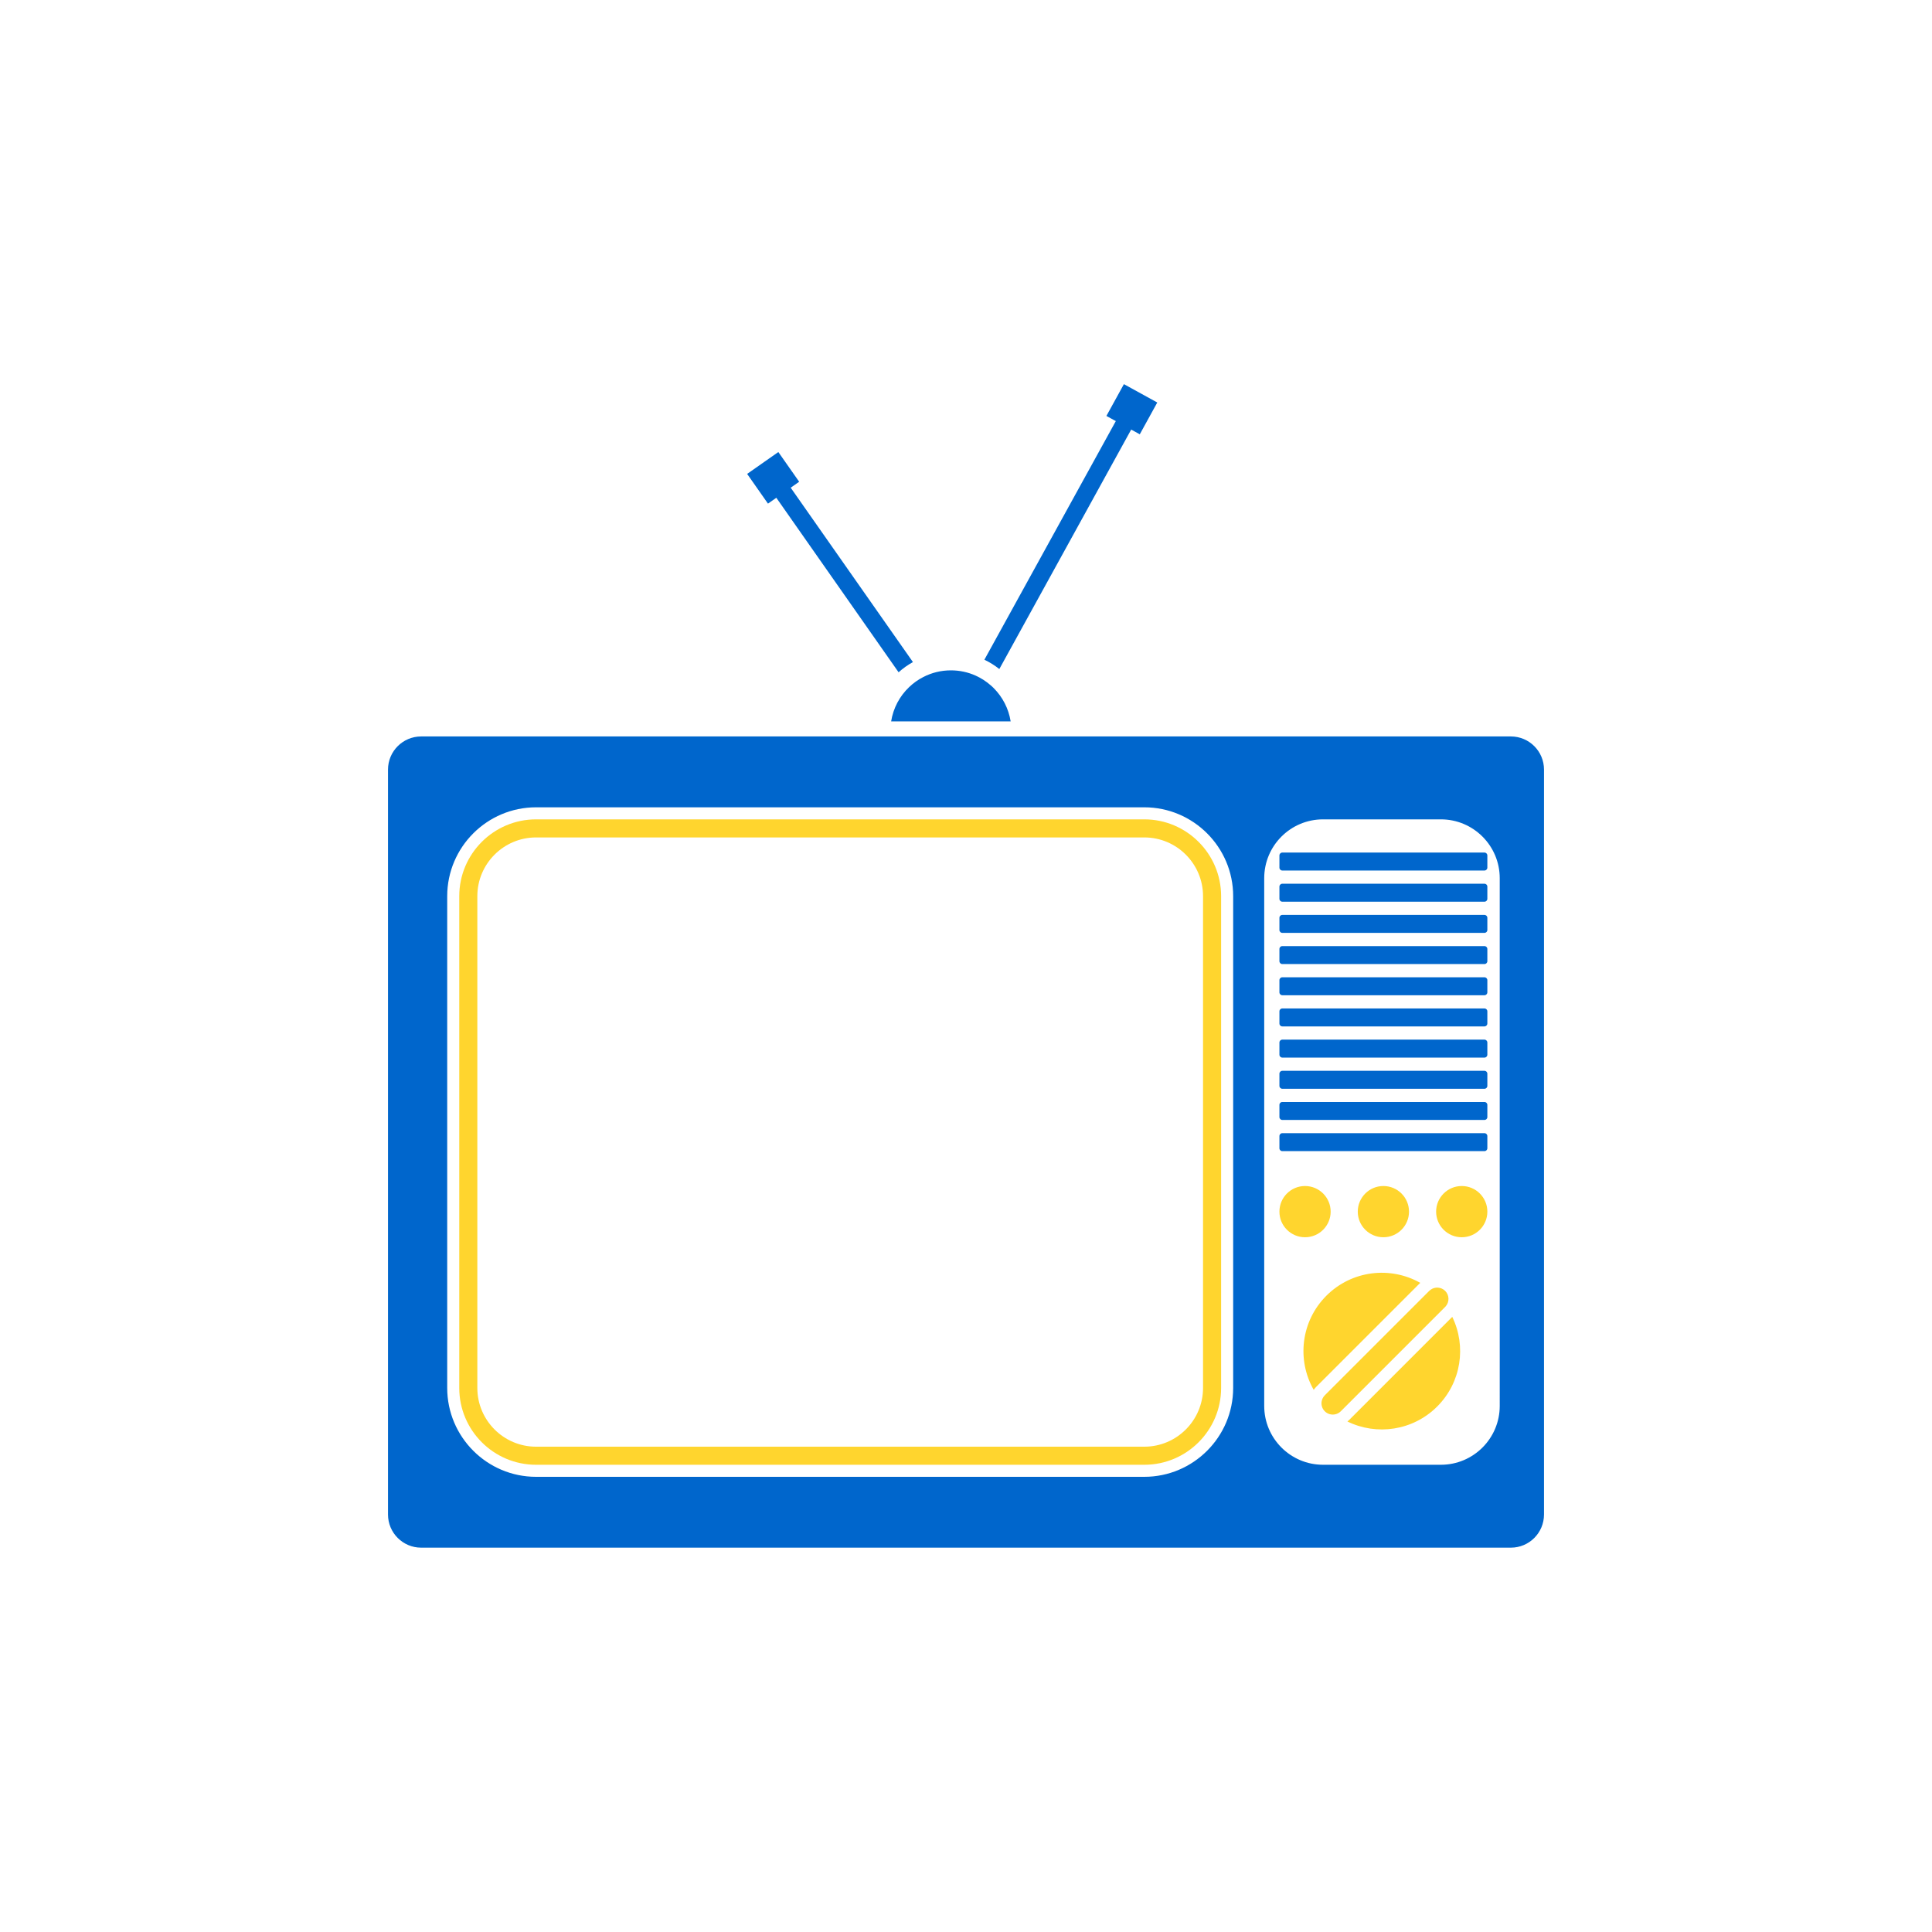<?xml version="1.0" encoding="utf-8"?>
<!-- Generator: Adobe Illustrator 28.1.0, SVG Export Plug-In . SVG Version: 6.00 Build 0)  -->
<svg version="1.1" id="Layer_1" xmlns="http://www.w3.org/2000/svg" xmlns:xlink="http://www.w3.org/1999/xlink" x="0px" y="0px"
	 viewBox="0 0 2000 2000" style="enable-background:new 0 0 2000 2000;" xml:space="preserve">
<style type="text/css">
	.st0{fill:#FFD52E;}
	.st1{fill:#0066CC;}
</style>
<g>
	<g>
		<g>
			<g>
				<g>
					<path class="st0" d="M1184.58,848.19H554.94c-43.86,0-79.52,35.69-79.52,79.52v509.1c0,43.86,35.66,79.52,79.52,79.52h629.64
						c43.86,0,79.52-35.66,79.52-79.52v-509.1C1264.1,883.88,1228.44,848.19,1184.58,848.19z M1245.38,1436.81
						c0,33.53-27.26,60.8-60.8,60.8H554.94c-33.53,0-60.8-27.26-60.8-60.8v-509.1c0-33.53,27.26-60.8,60.8-60.8h629.64
						c33.53,0,60.8,27.26,60.8,60.8V1436.81z"/>
				</g>
			</g>
			<path class="st1" d="M1564.03,762.37H435.97c-18.94,0-34.31,15.38-34.31,34.35v771.07c0,18.97,15.38,34.35,34.31,34.35h1128.07
				c18.97,0,34.31-15.38,34.31-34.35V796.72C1598.35,777.75,1583,762.37,1564.03,762.37z M1276.57,1436.81
				c0,50.72-41.27,91.99-91.99,91.99H554.94c-50.72,0-91.99-41.27-91.99-91.99v-509.1c0-50.72,41.27-91.99,91.99-91.99h629.64
				c50.72,0,91.99,41.27,91.99,91.99V1436.81z M1552.52,1455.4c0,33.63-27.3,60.92-60.92,60.92h-121.97
				c-33.66,0-60.92-27.3-60.92-60.92V909.11c0-33.63,27.26-60.92,60.92-60.92h121.97c33.63,0,60.92,27.3,60.92,60.92V1455.4z"/>
		</g>
		<g>
			<path class="st1" d="M1028.64,712.27c-1.06-1.06-2.15-2.09-3.31-3.03c-4.59-3.99-9.76-7.33-15.38-9.86
				c-7.8-3.49-16.47-5.43-25.58-5.43c-10.26,0-19.93,2.46-28.48,6.86c-5.46,2.78-10.45,6.33-14.85,10.58
				c-9.67,9.23-16.35,21.56-18.53,35.38h123.72C1044.11,733.42,1037.78,721.45,1028.64,712.27z"/>
		</g>
		<g>
			<g>
				
					<rect x="1153.32" y="404.11" transform="matrix(0.482 -0.876 0.876 0.482 235.449 1246.104)" class="st1" width="37.57" height="39.44"/>
			</g>
			<g>
				<path class="st1" d="M1180.09,428.21l-9.08,16.47L1034.5,692.59c-4.84-3.87-10.01-7.05-15.47-9.64l136.07-247.06l9.05-16.44
					L1180.09,428.21z"/>
			</g>
		</g>
		<g>
			<g>
				
					<rect x="780.53" y="475.85" transform="matrix(0.819 -0.574 0.574 0.819 -138.959 548.885)" class="st1" width="39.44" height="37.57"/>
			</g>
			<g>
				<path class="st1" d="M945.07,685.38c-5.37,2.96-10.33,6.49-14.85,10.57L803.6,515.22l-10.79-15.38l14.91-10.42l10.76,15.38
					L945.07,685.38z"/>
			</g>
		</g>
		<path class="st1" d="M1536.72,901.16h-209.28c-1.65,0-2.98-1.33-2.98-2.98l0-12.63c0-1.65,1.33-2.98,2.98-2.98h209.28
			c1.65,0,2.98,1.33,2.98,2.98v12.63C1539.7,899.82,1538.37,901.16,1536.72,901.16z"/>
		<path class="st1" d="M1536.72,933.43h-209.28c-1.65,0-2.98-1.33-2.98-2.98l0-12.63c0-1.65,1.33-2.98,2.98-2.98h209.28
			c1.65,0,2.98,1.33,2.98,2.98v12.63C1539.7,932.1,1538.37,933.43,1536.72,933.43z"/>
		<path class="st1" d="M1536.72,965.71h-209.28c-1.65,0-2.98-1.33-2.98-2.98l0-12.63c0-1.65,1.33-2.98,2.98-2.98h209.28
			c1.65,0,2.98,1.33,2.98,2.98v12.63C1539.7,964.38,1538.37,965.71,1536.72,965.71z"/>
		<path class="st1" d="M1536.72,997.99h-209.28c-1.65,0-2.98-1.33-2.98-2.98l0-12.63c0-1.65,1.33-2.98,2.98-2.98h209.28
			c1.65,0,2.98,1.33,2.98,2.98v12.63C1539.7,996.65,1538.37,997.99,1536.72,997.99z"/>
		<path class="st1" d="M1536.72,1030.27h-209.28c-1.65,0-2.98-1.33-2.98-2.98l0-12.63c0-1.65,1.33-2.98,2.98-2.98h209.28
			c1.65,0,2.98,1.33,2.98,2.98v12.63C1539.7,1028.93,1538.37,1030.27,1536.72,1030.27z"/>
		<path class="st1" d="M1536.72,1062.54h-209.28c-1.65,0-2.98-1.33-2.98-2.98l0-12.63c0-1.65,1.33-2.98,2.98-2.98h209.28
			c1.65,0,2.98,1.33,2.98,2.98v12.63C1539.7,1061.21,1538.37,1062.54,1536.72,1062.54z"/>
		<path class="st1" d="M1536.72,1094.82h-209.28c-1.65,0-2.98-1.33-2.98-2.98l0-12.63c0-1.65,1.33-2.98,2.98-2.98h209.28
			c1.65,0,2.98,1.33,2.98,2.98v12.63C1539.7,1093.48,1538.37,1094.82,1536.72,1094.82z"/>
		<path class="st1" d="M1536.72,1127.1h-209.28c-1.65,0-2.98-1.33-2.98-2.98l0-12.63c0-1.65,1.33-2.98,2.98-2.98h209.28
			c1.65,0,2.98,1.33,2.98,2.98v12.63C1539.7,1125.76,1538.37,1127.1,1536.72,1127.1z"/>
		<path class="st1" d="M1536.72,1159.37h-209.28c-1.65,0-2.98-1.33-2.98-2.98l0-12.63c0-1.65,1.33-2.98,2.98-2.98h209.28
			c1.65,0,2.98,1.33,2.98,2.98v12.63C1539.7,1158.04,1538.37,1159.37,1536.72,1159.37z"/>
		<path class="st1" d="M1536.72,1191.65h-209.28c-1.65,0-2.98-1.33-2.98-2.98l0-12.63c0-1.65,1.33-2.98,2.98-2.98h209.28
			c1.65,0,2.98,1.33,2.98,2.98v12.63C1539.7,1190.32,1538.37,1191.65,1536.72,1191.65z"/>
		<circle class="st0" cx="1513.19" cy="1254.28" r="26.52"/>
		<circle class="st0" cx="1432.08" cy="1254.28" r="26.52"/>
		<circle class="st0" cx="1350.97" cy="1254.28" r="26.52"/>
		<g id="channel_knob_00000086664444828683680230000013337863805602421939_">
			<path class="st0" d="M1362.6,1435.6c-0.99,0.99-1.88,2.05-2.65,3.18c-17.67-30.95-13.3-71.05,13.12-97.47
				c26.32-26.32,66.24-30.77,97.14-13.32L1362.6,1435.6z"/>
			<path class="st0" d="M1487.78,1456.01c-25.15,25.15-62.71,30.33-92.93,15.51c0.66-0.53,1.32-1.1,1.94-1.72l106.58-106.58
				C1518.11,1393.43,1512.88,1430.9,1487.78,1456.01z"/>
			<g>
				<path class="st0" d="M1496.05,1352.88l-108.08,108.08c-1.59,1.59-3.49,2.6-5.54,3.07c-3.82,0.95-8.03-0.09-11.01-3.07
					c-2.8-2.8-3.88-6.66-3.24-10.3c0.4-2.29,1.48-4.48,3.24-6.24l108.08-108.08c0.44-0.44,0.9-0.82,1.39-1.17
					c4.59-3.35,11.03-2.96,15.15,1.17c4.3,4.3,4.54,11.12,0.75,15.71C1496.56,1352.33,1496.31,1352.62,1496.05,1352.88z"/>
			</g>
		</g>
	</g>
</g>
</svg>
